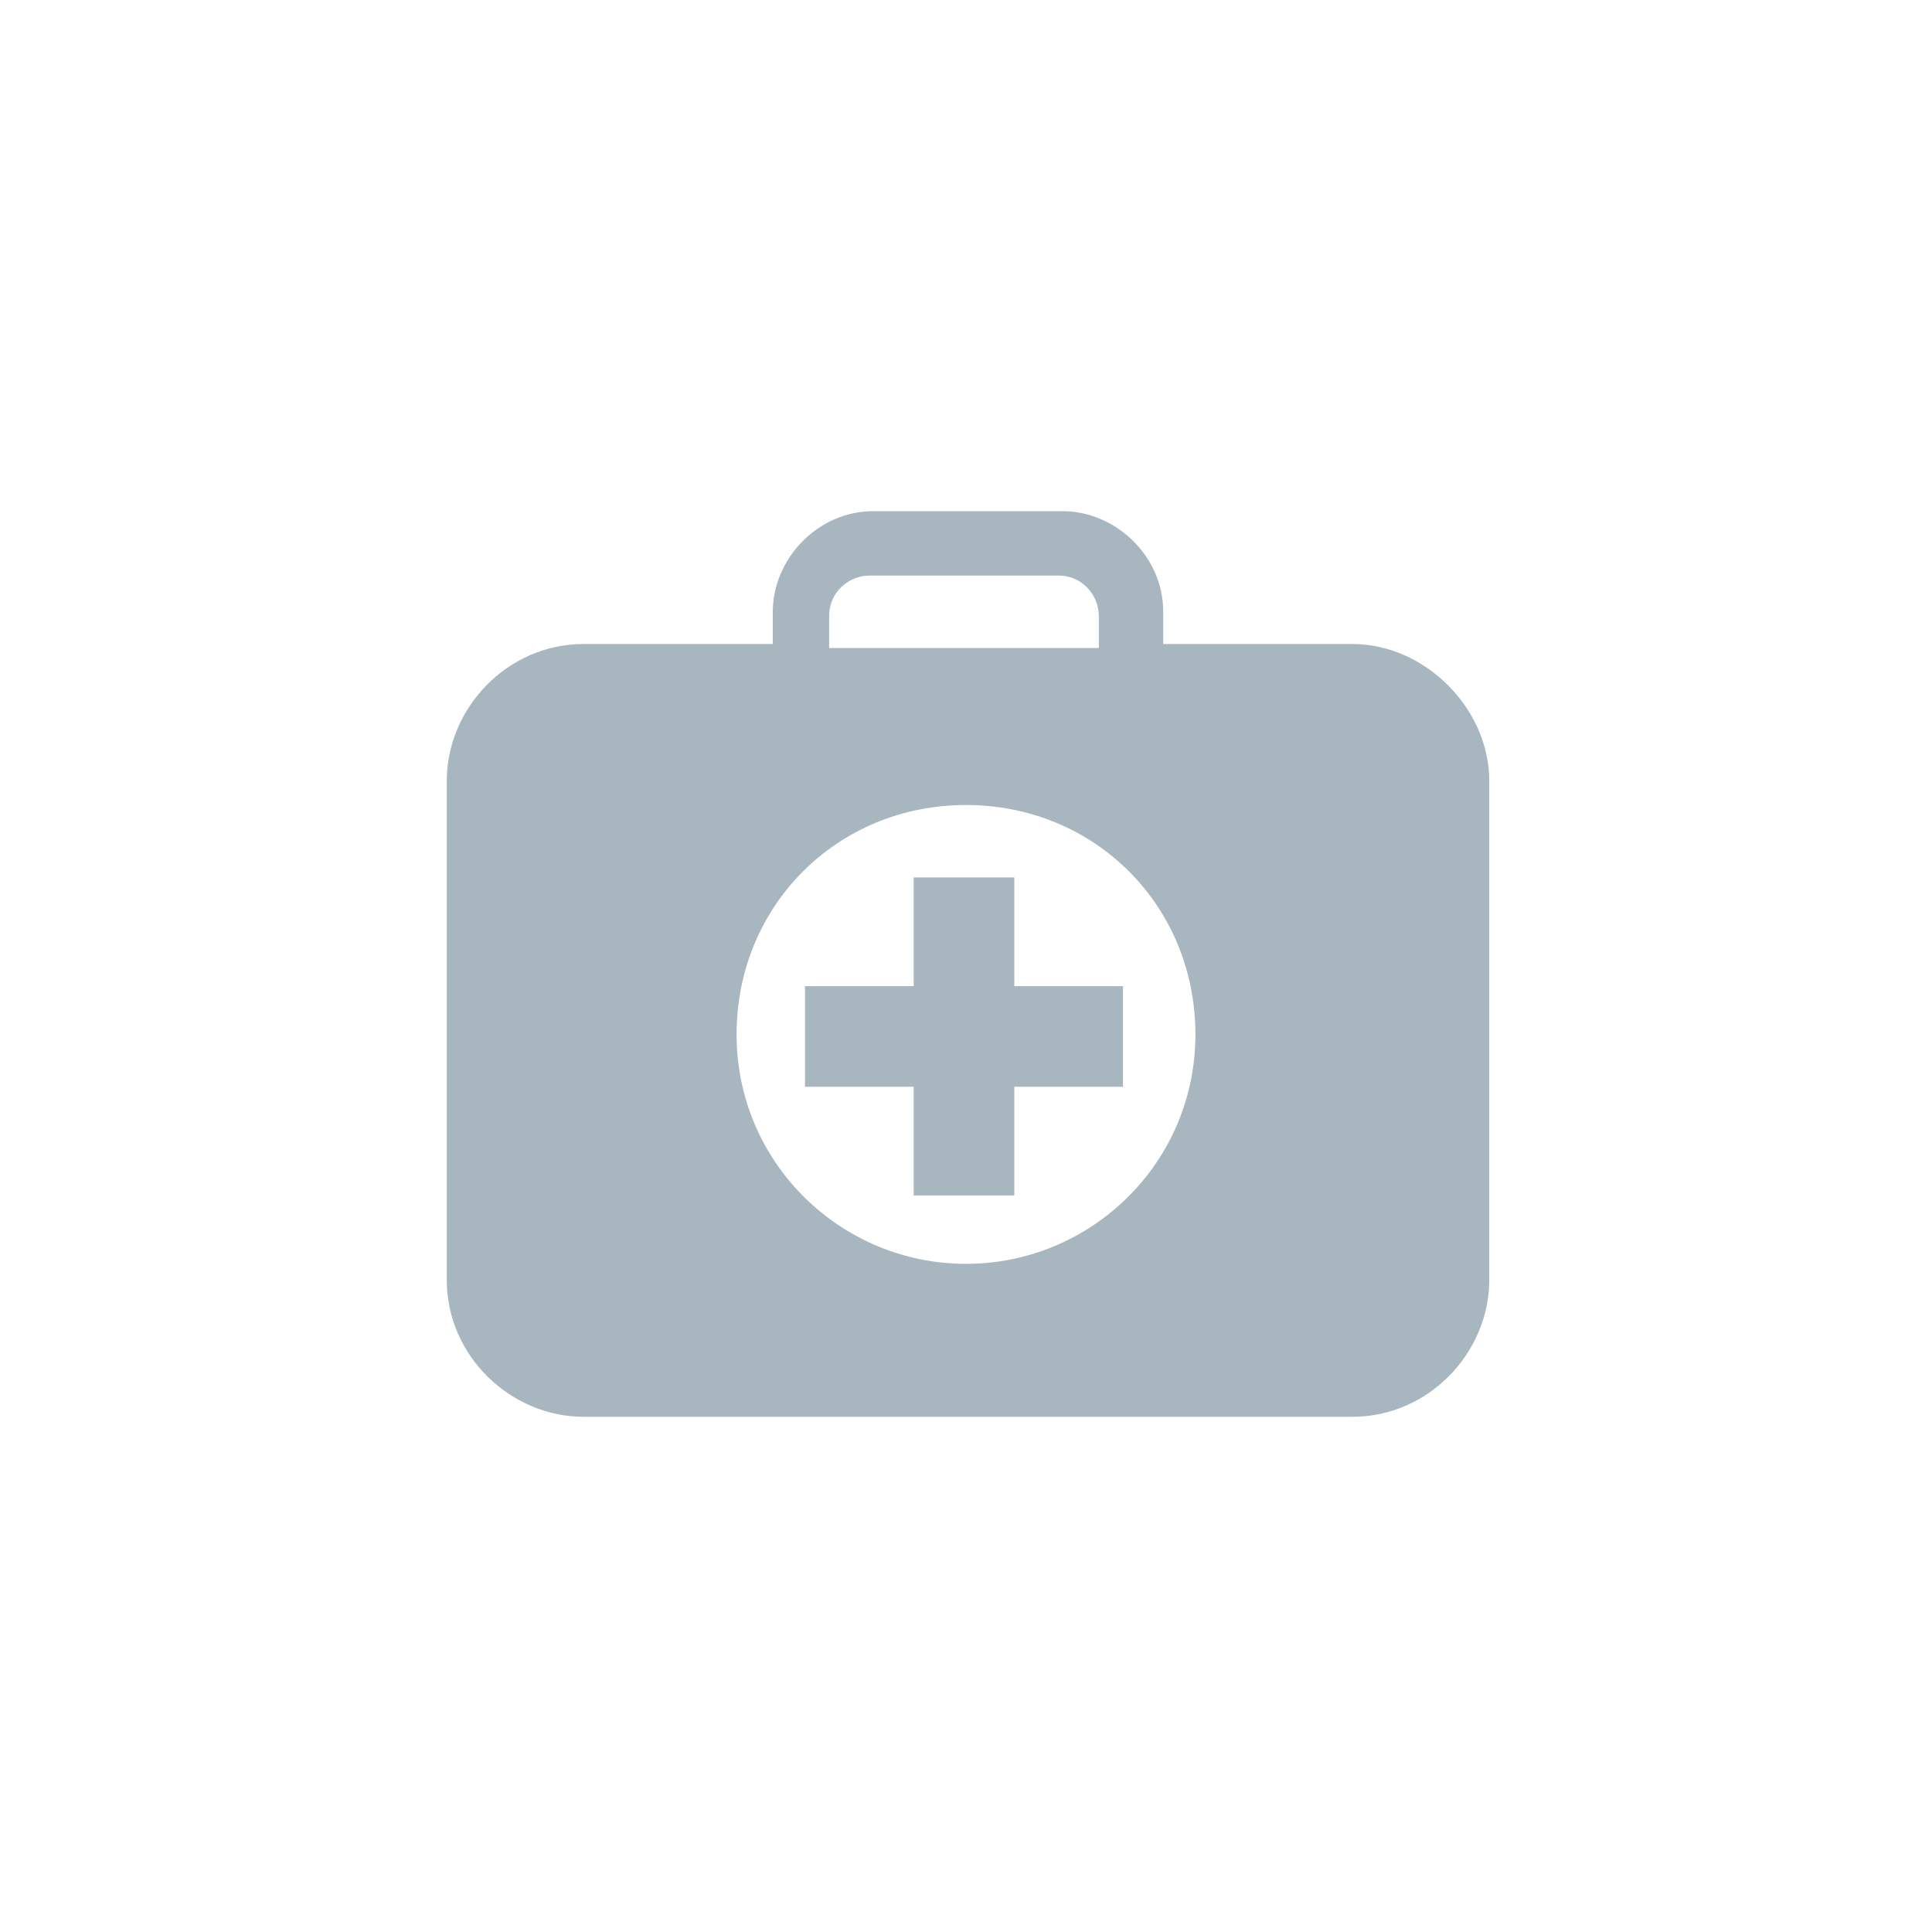 <?xml version="1.0" encoding="utf-8"?>
<!-- Generator: Adobe Illustrator 19.0.0, SVG Export Plug-In . SVG Version: 6.00 Build 0)  -->
<svg version="1.1" id="Layer_1" xmlns="http://www.w3.org/2000/svg" xmlns:xlink="http://www.w3.org/1999/xlink" x="0px" y="0px"
	 viewBox="-350 644 48 48" style="enable-background:new -350 644 48 48;" xml:space="preserve">
<style type="text/css">
	.st0{display:none;}
	.st1{display:inline;fill:#E6E7E8;}
	.st2{display:inline;}
	.st3{fill:none;stroke:#544841;stroke-width:8.061200e-02;stroke-miterlimit:10;}
	.st4{fill:#A7B6BF;}
</style>
<g id="bg" class="st0">
	<path class="st1" d="M-660.6,1336h-30.8c-4.7,0-8.6-3.9-8.6-8.6v-30.8c0-4.7,3.9-8.6,8.6-8.6h30.8c4.7,0,8.6,3.9,8.6,8.6v30.8
		C-652,1332.1-655.9,1336-660.6,1336z"/>
</g>
<g id="lines" class="st0">
	<g class="st2">
		<line class="st3" x1="-676.1" y1="1288.2" x2="-676.1" y2="1335.8"/>
		<line class="st3" x1="-684.9" y1="1288.2" x2="-684.9" y2="1335.8"/>
		<line class="st3" x1="-667.1" y1="1288.2" x2="-667.1" y2="1335.8"/>
		<line class="st3" x1="-655.3" y1="1288.2" x2="-655.3" y2="1335.8"/>
		<line class="st3" x1="-696.8" y1="1288.2" x2="-696.8" y2="1335.8"/>
		<line class="st3" x1="-699.9" y1="1312" x2="-652.1" y2="1312"/>
		<line class="st3" x1="-699.9" y1="1303.2" x2="-652.1" y2="1303.2"/>
		<line class="st3" x1="-699.9" y1="1320.8" x2="-652.1" y2="1320.8"/>
		<line class="st3" x1="-699.9" y1="1332.8" x2="-652.1" y2="1332.8"/>
		<line class="st3" x1="-699.9" y1="1291.2" x2="-652.1" y2="1291.2"/>
		<line class="st3" x1="-699.9" y1="1288.2" x2="-652.1" y2="1335.8"/>
		<line class="st3" x1="-699.9" y1="1335.8" x2="-652.1" y2="1288.2"/>
		<circle class="st3" cx="-676.1" cy="1312" r="12.5"/>
		<circle class="st3" cx="-676.1" cy="1312" r="20.7"/>
		<g id="_x31_20px_icon_102_">
			<path id="Rectangle_7_102_" class="st3" d="M-685.1,1335.8c-5.4,0-8.5,0-11.6-3.1c-3.1-3.1-3.1-6.2-3.1-11.6V1303
				c0-5.4,0-8.5,3.1-11.7c3.1-3.1,6.2-3.1,11.6-3.1h18.2c5.4,0,8.5,0,11.6,3.1c3.1,3.1,3.1,6.2,3.1,11.6v18.2c0,5.4,0,8.5-3.1,11.6
				c-3,3.2-6.2,3.2-11.6,3.2L-685.1,1335.8L-685.1,1335.8z"/>
		</g>
		<path class="st3" d="M-676.1,1297.2"/>
		<circle class="st3" cx="-676.1" cy="1312" r="8.8"/>
		<path class="st3" d="M-669.4,1313.2c0.1-0.4,0.1-0.7,0.1-1.1c0-0.4,0-0.8-0.1-1.1c-0.5-2.8-2.7-5.1-5.6-5.6
			c-0.4-0.1-0.8-0.1-1.1-0.1c-0.4,0-0.8,0-1.1,0.1c-2.9,0.5-5.1,2.7-5.6,5.6c-0.1,0.4-0.1,0.7-0.1,1.1c0,0.4,0,0.8,0.1,1.1
			c0.5,2.9,2.7,5.1,5.6,5.6c0.4,0.1,0.7,0.1,1.1,0.1c0.4,0,0.8,0,1.1-0.1C-672.1,1318.2-669.9,1315.9-669.4,1313.2z"/>
	</g>
</g>
<path id="medical" class="st4" d="M-316.4,660h-4.7v-0.8c0-1.4-1.2-2.5-2.5-2.5h-4.7c-1.4,0-2.5,1.2-2.5,2.5v0.8h-4.7
	c-1.9,0-3.4,1.6-3.4,3.4v12.4c0,1.9,1.6,3.4,3.4,3.4h19.1c1.9,0,3.4-1.6,3.4-3.4v-12.4C-313,661.6-314.6,660-316.4,660z
	 M-329.4,659.3c0-0.6,0.5-1,1-1h4.7c0.6,0,1,0.5,1,1v0.8h-6.7V659.3L-329.4,659.3z M-326,675.4c-3.1,0-5.7-2.5-5.7-5.7
	c0-3.2,2.5-5.7,5.7-5.7s5.7,2.5,5.7,5.7C-320.3,672.9-322.9,675.4-326,675.4z M-322.1,671h-2.7v2.7h-2.5V671h-2.7v-2.5h2.7v-2.7h2.5
	v2.7h2.7V671z"/>
</svg>
